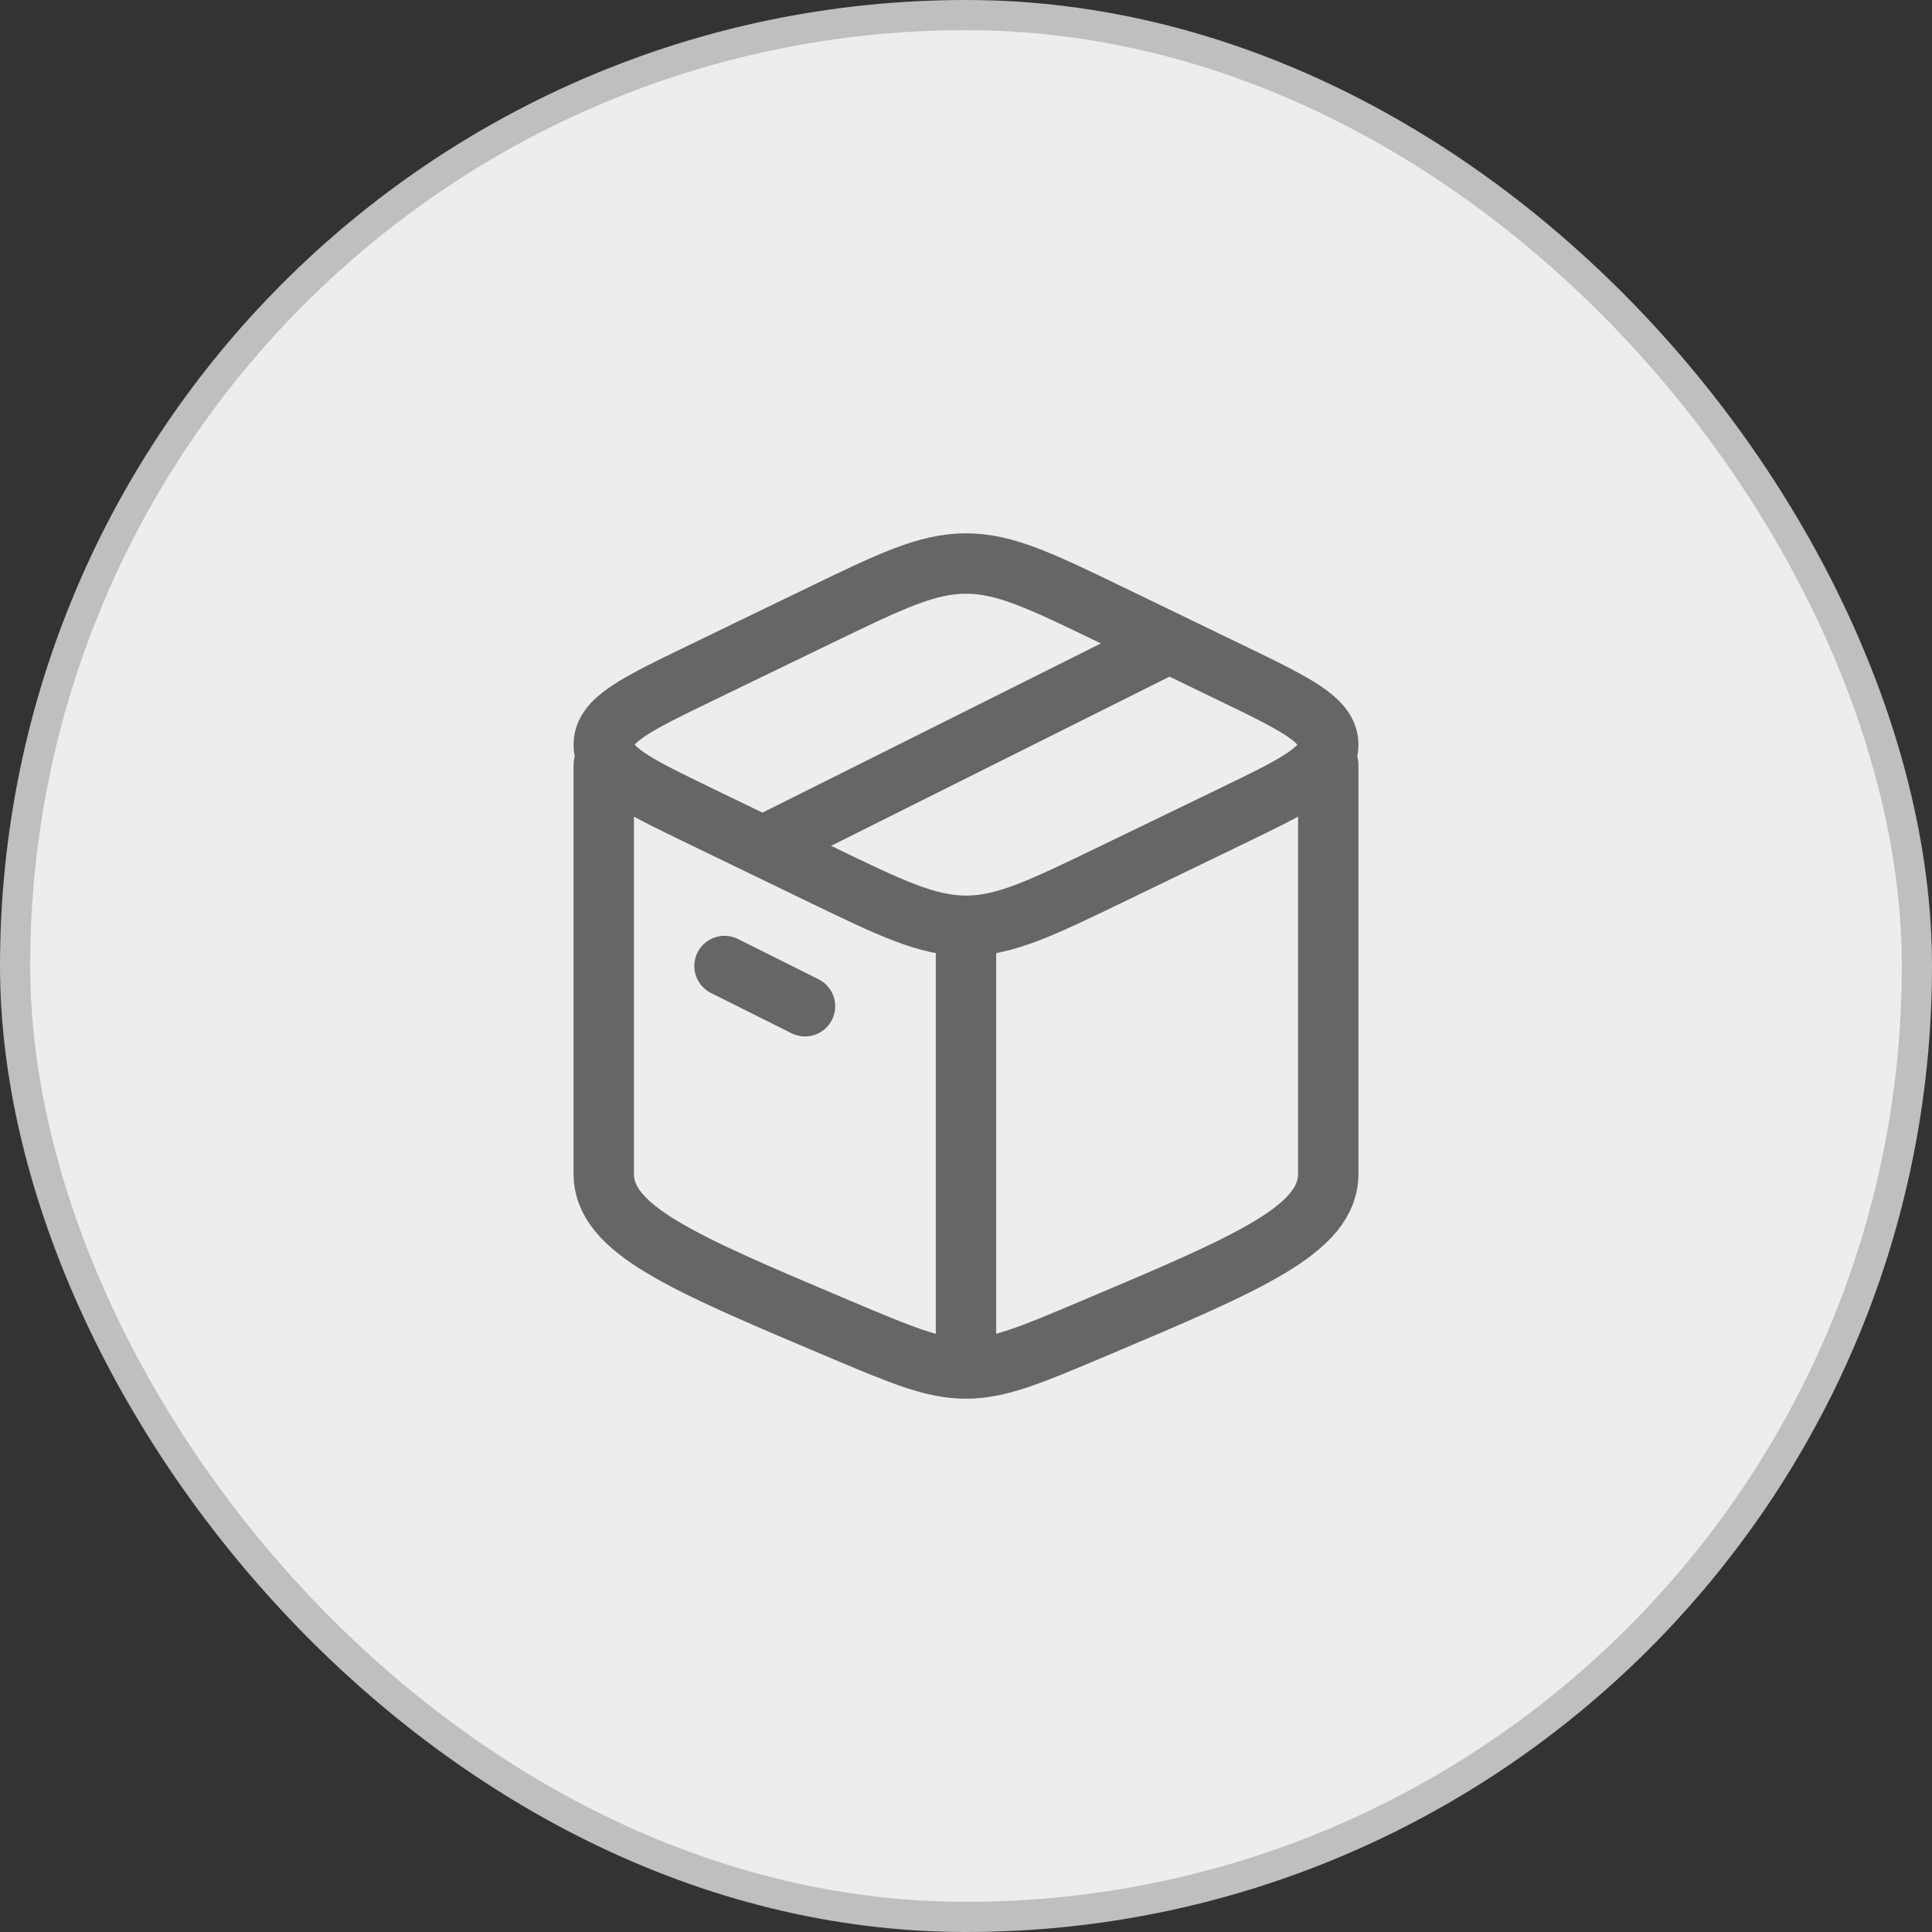 <svg width="64" height="64" viewBox="0 0 64 64" fill="none" xmlns="http://www.w3.org/2000/svg">
<rect x="0" y="0" width="64" height="64" fill="#333333" stroke="none"/>
<rect x="0.5" y="0.5" width="63" height="63" rx="31.5" fill="#EDEDED"/>
<rect x="0.5" y="0.5" width="63" height="63" rx="31.5" stroke="#BFBFBF"/>
<path d="M32 45.334C30.909 45.334 29.867 44.893 27.783 44.013C22.594 41.821 20 40.725 20 38.882C20 38.366 20 29.419 20 25.334M32 45.334C33.091 45.334 34.133 44.893 36.217 44.013C41.406 41.821 44 40.725 44 38.882V25.334M32 45.334L32 31.14" stroke="#666666" stroke-width="2" stroke-linecap="round" stroke-linejoin="round"/>
<path d="M27.101 28.922L23.206 27.038C21.069 26.003 20 25.486 20 24.667C20 23.848 21.069 23.331 23.206 22.297L27.101 20.412C29.505 19.249 30.707 18.667 32 18.667C33.293 18.667 34.495 19.249 36.899 20.412L40.794 22.297C42.931 23.331 44 23.848 44 24.667C44 25.486 42.931 26.003 40.794 27.038L36.899 28.922C34.495 30.085 33.293 30.667 32 30.667C30.707 30.667 29.505 30.085 27.101 28.922Z" stroke="#666666" stroke-width="2" stroke-linecap="round" stroke-linejoin="round"/>
<path d="M24 32L26.667 33.333" stroke="#666666" stroke-width="2" stroke-linecap="round" stroke-linejoin="round"/>
<path d="M38.666 21.334L25.333 28" stroke="#666666" stroke-width="2" stroke-linecap="round" stroke-linejoin="round"/>
</svg>
